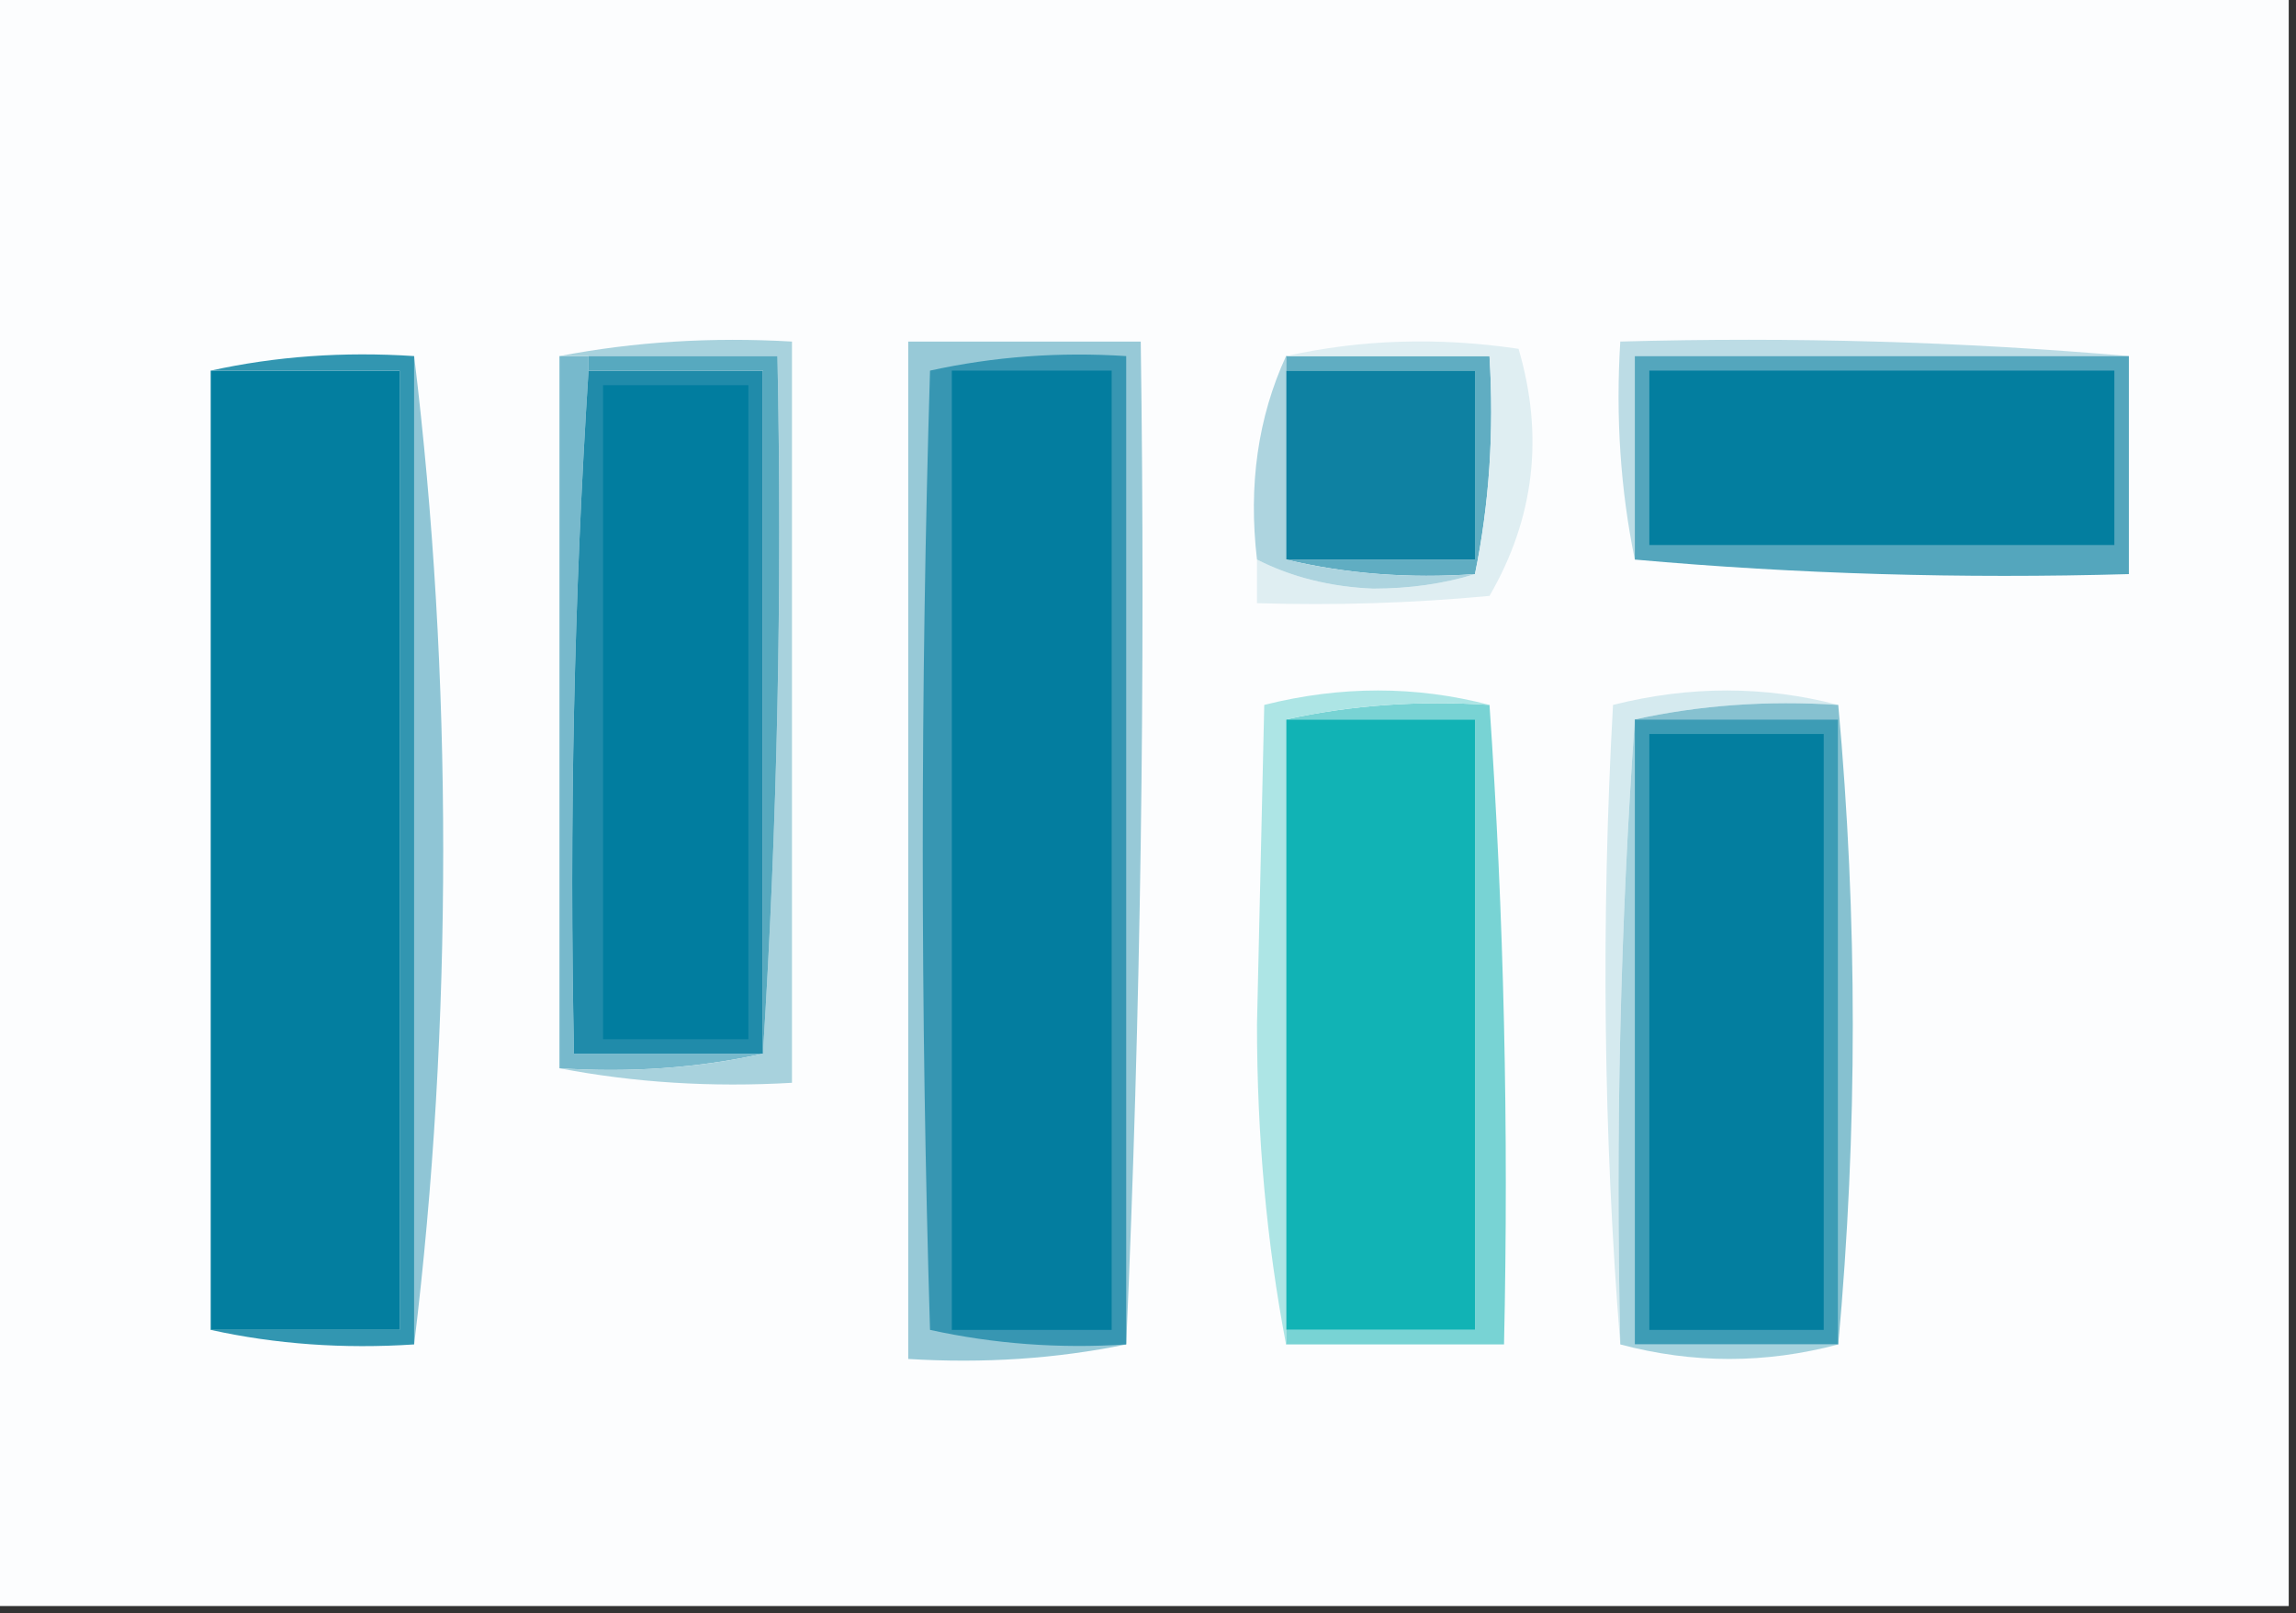 <?xml version="1.0" encoding="UTF-8"?>
<!DOCTYPE svg PUBLIC "-//W3C//DTD SVG 1.1//EN" "http://www.w3.org/Graphics/SVG/1.1/DTD/svg11.dtd">
<svg xmlns="http://www.w3.org/2000/svg" version="1.1" width="158px" height="111px" style="shape-rendering:geometricPrecision; text-rendering:geometricPrecision; image-rendering:optimizeQuality; fill-rule:evenodd; clip-rule:evenodd" xmlns:xlink="http://www.w3.org/1999/xlink">
<rect width="100%" height="100%" fill="#333333" stroke="none"/>
<g><path style="opacity:1" fill="#fcfdfe" d="M -0.5,-0.5 C 52.167,-0.5 104.833,-0.5 157.5,-0.5C 157.5,36.5 157.5,73.5 157.5,110.5C 104.833,110.5 52.167,110.5 -0.5,110.5C -0.5,73.5 -0.5,36.5 -0.5,-0.5 Z"/></g>
<g><path style="opacity:1" fill="#bcdce5" d="M 146.5,24.5 C 135.167,24.5 123.833,24.5 112.5,24.5C 112.5,29.167 112.5,33.833 112.5,38.5C 111.513,33.695 111.179,28.695 111.5,23.5C 123.345,23.172 135.012,23.505 146.5,24.5 Z"/></g>
<g><path style="opacity:1" fill="#60adc2" d="M 88.5,25.5 C 88.5,25.167 88.5,24.833 88.5,24.5C 93.167,24.5 97.833,24.5 102.5,24.5C 102.821,29.695 102.487,34.695 101.5,39.5C 96.968,39.818 92.634,39.485 88.5,38.5C 92.833,38.5 97.167,38.5 101.5,38.5C 101.5,34.167 101.5,29.833 101.5,25.5C 97.167,25.5 92.833,25.5 88.5,25.5 Z"/></g>
<g><path style="opacity:1" fill="#dfeef2" d="M 88.5,24.5 C 93.65,23.349 98.984,23.183 104.5,24C 106.261,29.998 105.594,35.665 102.5,41C 97.177,41.499 91.844,41.666 86.5,41.5C 86.5,40.5 86.5,39.5 86.5,38.5C 88.892,39.713 91.559,40.38 94.5,40.5C 97.025,40.497 99.359,40.163 101.5,39.5C 102.487,34.695 102.821,29.695 102.5,24.5C 97.833,24.5 93.167,24.5 88.5,24.5 Z"/></g>
<g><path style="opacity:1" fill="#54a6bd" d="M 146.5,24.5 C 146.5,29.5 146.5,34.5 146.5,39.5C 134.988,39.828 123.654,39.495 112.5,38.5C 112.5,33.833 112.5,29.167 112.5,24.5C 123.833,24.5 135.167,24.5 146.5,24.5 Z"/></g>
<g><path style="opacity:1" fill="#037e9f" d="M 14.5,25.5 C 18.833,25.5 23.167,25.5 27.5,25.5C 27.5,47.5 27.5,69.5 27.5,91.5C 23.167,91.5 18.833,91.5 14.5,91.5C 14.5,69.5 14.5,47.5 14.5,25.5 Z"/></g>
<g><path style="opacity:1" fill="#0e81a2" d="M 88.5,25.5 C 92.833,25.5 97.167,25.5 101.5,25.5C 101.5,29.833 101.5,34.167 101.5,38.5C 97.167,38.5 92.833,38.5 88.5,38.5C 88.5,34.167 88.5,29.833 88.5,25.5 Z"/></g>
<g><path style="opacity:1" fill="#037e9f" d="M 113.5,25.5 C 124.167,25.5 134.833,25.5 145.5,25.5C 145.5,29.5 145.5,33.5 145.5,37.5C 134.833,37.5 124.167,37.5 113.5,37.5C 113.5,33.5 113.5,29.5 113.5,25.5 Z"/></g>
<g><path style="opacity:1" fill="#77b9cc" d="M 38.5,24.5 C 39.167,24.5 39.833,24.5 40.5,24.5C 40.5,24.833 40.5,25.167 40.5,25.5C 39.504,40.991 39.17,56.658 39.5,72.5C 43.833,72.5 48.167,72.5 52.5,72.5C 48.03,73.486 43.363,73.82 38.5,73.5C 38.5,57.167 38.5,40.833 38.5,24.5 Z"/></g>
<g><path style="opacity:1" fill="#a8d2dd" d="M 38.5,24.5 C 43.641,23.512 48.974,23.179 54.5,23.5C 54.5,40.5 54.5,57.5 54.5,74.5C 48.974,74.821 43.641,74.488 38.5,73.5C 43.363,73.82 48.03,73.486 52.5,72.5C 53.496,56.675 53.83,40.675 53.5,24.5C 49.167,24.5 44.833,24.5 40.5,24.5C 39.833,24.5 39.167,24.5 38.5,24.5 Z"/></g>
<g><path style="opacity:1" fill="#97c9d7" d="M 77.5,92.5 C 72.695,93.487 67.695,93.82 62.5,93.5C 62.5,70.167 62.5,46.833 62.5,23.5C 67.833,23.5 73.167,23.5 78.5,23.5C 78.831,46.673 78.498,69.673 77.5,92.5 Z"/></g>
<g><path style="opacity:1" fill="#3796b2" d="M 77.5,92.5 C 72.901,92.8 68.401,92.467 64,91.5C 63.333,69.5 63.333,47.5 64,25.5C 68.401,24.533 72.901,24.2 77.5,24.5C 77.5,47.167 77.5,69.833 77.5,92.5 Z"/></g>
<g><path style="opacity:1" fill="#037d9f" d="M 65.5,25.5 C 69.167,25.5 72.833,25.5 76.5,25.5C 76.5,47.5 76.5,69.5 76.5,91.5C 72.833,91.5 69.167,91.5 65.5,91.5C 65.5,69.5 65.5,47.5 65.5,25.5 Z"/></g>
<g><path style="opacity:1" fill="#add4df" d="M 88.5,24.5 C 88.5,24.833 88.5,25.167 88.5,25.5C 88.5,29.833 88.5,34.167 88.5,38.5C 92.634,39.485 96.968,39.818 101.5,39.5C 99.359,40.163 97.025,40.497 94.5,40.5C 91.559,40.38 88.892,39.713 86.5,38.5C 85.897,33.381 86.564,28.715 88.5,24.5 Z"/></g>
<g><path style="opacity:1" fill="#8fc5d5" d="M 28.5,24.5 C 29.832,35.48 30.499,46.813 30.5,58.5C 30.499,70.187 29.832,81.52 28.5,92.5C 28.5,69.833 28.5,47.167 28.5,24.5 Z"/></g>
<g><path style="opacity:1" fill="#208baa" d="M 40.5,25.5 C 44.5,25.5 48.5,25.5 52.5,25.5C 52.5,41.167 52.5,56.833 52.5,72.5C 48.167,72.5 43.833,72.5 39.5,72.5C 39.17,56.658 39.504,40.991 40.5,25.5 Z"/></g>
<g><path style="opacity:1" fill="#017d9f" d="M 41.5,26.5 C 44.833,26.5 48.167,26.5 51.5,26.5C 51.5,41.5 51.5,56.5 51.5,71.5C 48.167,71.5 44.833,71.5 41.5,71.5C 41.5,56.5 41.5,41.5 41.5,26.5 Z"/></g>
<g><path style="opacity:1" fill="#3296b1" d="M 14.5,25.5 C 18.97,24.514 23.637,24.18 28.5,24.5C 28.5,47.167 28.5,69.833 28.5,92.5C 23.637,92.82 18.97,92.486 14.5,91.5C 18.833,91.5 23.167,91.5 27.5,91.5C 27.5,69.5 27.5,47.5 27.5,25.5C 23.167,25.5 18.833,25.5 14.5,25.5 Z"/></g>
<g><path style="opacity:1" fill="#57a9bf" d="M 40.5,25.5 C 40.5,25.167 40.5,24.833 40.5,24.5C 44.833,24.5 49.167,24.5 53.5,24.5C 53.83,40.675 53.496,56.675 52.5,72.5C 52.5,56.833 52.5,41.167 52.5,25.5C 48.5,25.5 44.5,25.5 40.5,25.5 Z"/></g>
<g><path style="opacity:1" fill="#d5eaef" d="M 126.5,48.5 C 121.637,48.181 116.97,48.514 112.5,49.5C 111.504,63.657 111.171,77.99 111.5,92.5C 110.339,78.006 110.172,63.339 111,48.5C 116.266,47.176 121.433,47.176 126.5,48.5 Z"/></g>
<g><path style="opacity:1" fill="#11b3b5" d="M 88.5,49.5 C 92.833,49.5 97.167,49.5 101.5,49.5C 101.5,63.5 101.5,77.5 101.5,91.5C 97.167,91.5 92.833,91.5 88.5,91.5C 88.5,77.5 88.5,63.5 88.5,49.5 Z"/></g>
<g><path style="opacity:1" fill="#86c1d0" d="M 112.5,49.5 C 116.97,48.514 121.637,48.181 126.5,48.5C 127.833,63.167 127.833,77.833 126.5,92.5C 126.5,78.167 126.5,63.833 126.5,49.5C 121.833,49.5 117.167,49.5 112.5,49.5 Z"/></g>
<g><path style="opacity:1" fill="#78d3d4" d="M 88.5,49.5 C 92.97,48.514 97.637,48.181 102.5,48.5C 103.496,62.99 103.829,77.657 103.5,92.5C 98.5,92.5 93.5,92.5 88.5,92.5C 88.5,92.167 88.5,91.833 88.5,91.5C 92.833,91.5 97.167,91.5 101.5,91.5C 101.5,77.5 101.5,63.5 101.5,49.5C 97.167,49.5 92.833,49.5 88.5,49.5 Z"/></g>
<g><path style="opacity:1" fill="#a6d2dd" d="M 112.5,49.5 C 112.5,63.833 112.5,78.167 112.5,92.5C 117.167,92.5 121.833,92.5 126.5,92.5C 121.5,93.833 116.5,93.833 111.5,92.5C 111.171,77.99 111.504,63.657 112.5,49.5 Z"/></g>
<g><path style="opacity:1" fill="#3d9cb5" d="M 112.5,49.5 C 117.167,49.5 121.833,49.5 126.5,49.5C 126.5,63.833 126.5,78.167 126.5,92.5C 121.833,92.5 117.167,92.5 112.5,92.5C 112.5,78.167 112.5,63.833 112.5,49.5 Z"/></g>
<g><path style="opacity:1" fill="#037e9f" d="M 113.5,50.5 C 117.5,50.5 121.5,50.5 125.5,50.5C 125.5,64.167 125.5,77.833 125.5,91.5C 121.5,91.5 117.5,91.5 113.5,91.5C 113.5,77.833 113.5,64.167 113.5,50.5 Z"/></g>
<g><path style="opacity:1" fill="#ade5e5" d="M 102.5,48.5 C 97.637,48.181 92.97,48.514 88.5,49.5C 88.5,63.5 88.5,77.5 88.5,91.5C 88.5,91.833 88.5,92.167 88.5,92.5C 87.169,85.532 86.503,78.198 86.5,70.5C 86.667,63.167 86.833,55.833 87,48.5C 92.266,47.176 97.433,47.176 102.5,48.5 Z"/></g>
</svg>
